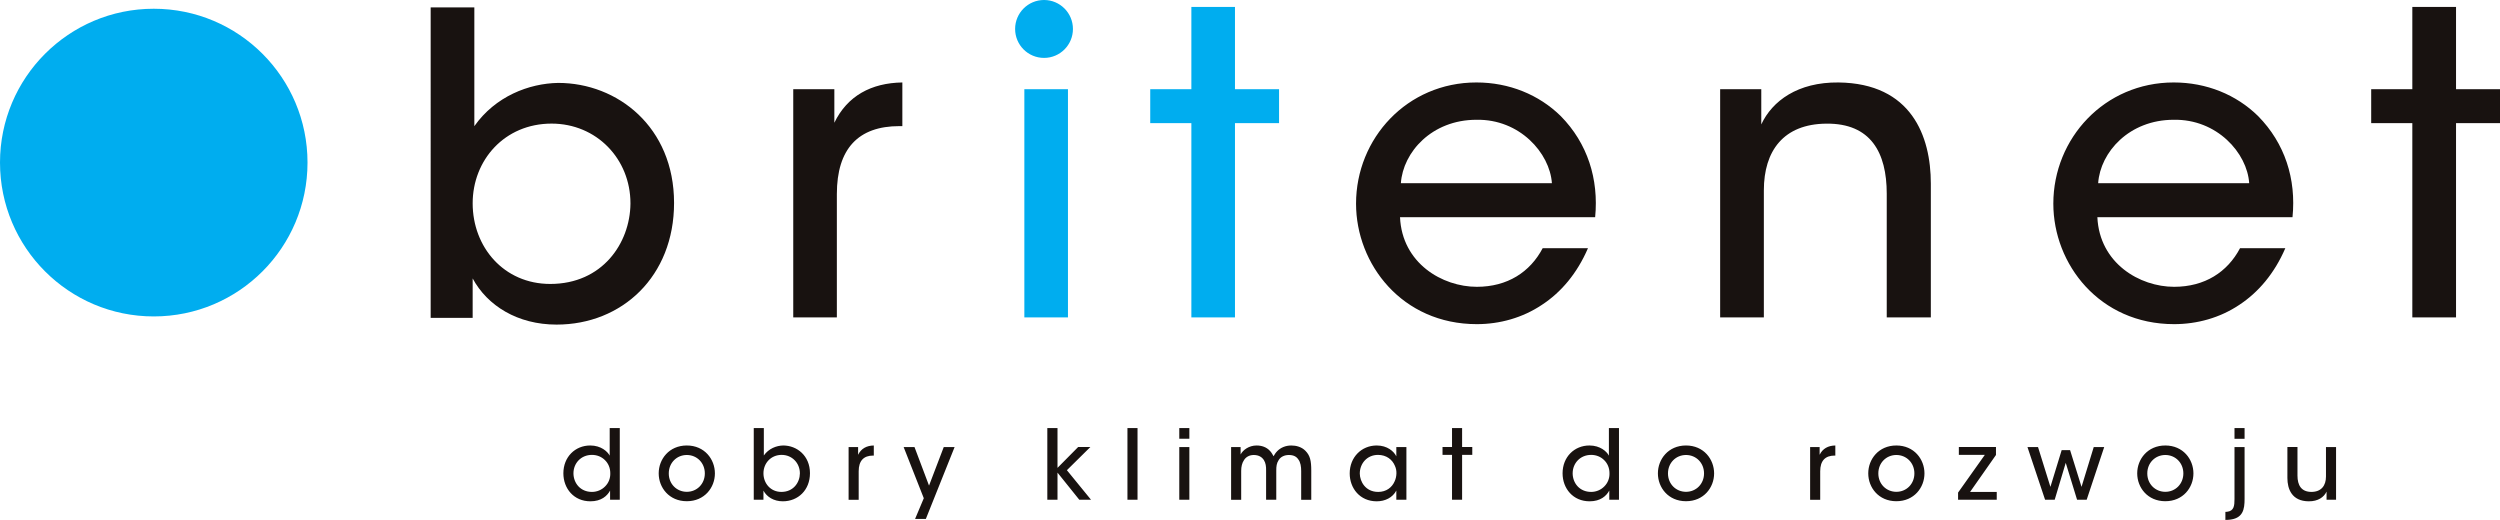 <svg xmlns="http://www.w3.org/2000/svg" height="128.893" width="619.773">
    <path d="M156.295 50.41c0-11.024-8.417-19.768-19.555-19.768-11.654 0-19.563 9.05-19.563 19.768 0 10.814 7.697 19.983 19.236 19.983 12.919 0 19.775-10.108 19.881-19.873zM106.766 1.834h10.828v29.443c5.205-7.392 13.524-10.603 20.796-10.722 14.685 0 28.716 10.918 28.716 29.753 0 18.206-12.887 30.162-29.132 30.162-9.65 0-17.152-4.674-20.796-11.445v9.777h-10.411V1.834M196.653 22.118h10.189v8.311c3.213-6.656 9.145-9.867 16.859-9.986v10.824h-.744c-10.189 0-15.493 5.614-15.493 16.85v30.573h-10.811v-56.572" fill="#181210"/>
    <path d="M251.657 7.177c0 3.968 3.204 7.179 7.175 7.179 3.956 0 7.159-3.211 7.159-7.179 0-3.955-3.203-7.179-7.159-7.179-3.971 0-7.175 3.224-7.175 7.179zm2.288 14.941h10.812v56.572h-10.812v-56.572M295.351 30.531h-10.197v-8.413h10.197V1.722h10.811v20.396h10.927v8.413h-10.927v48.159h-10.811v-48.159" fill="#00adef"/>
    <path d="M384.733 45.42c-.523-7.506-8.009-15.93-18.713-15.726-11.048 0-18.205 8.024-18.729 15.726zm-37.655 8.426c.507 11.431 10.508 17.257 19.04 17.257 7.583 0 13.205-3.647 16.325-9.568h11.228c-2.696 6.255-6.652 10.929-11.44 14.054-4.788 3.196-10.409 4.769-16.113 4.769-18.533 0-29.941-14.868-29.941-29.868 0-16.204 12.667-30.047 29.843-30.047 8.091 0 15.493 3.016 20.904 8.331 6.651 6.758 9.445 15.604 8.529 25.071h-48.375M426.441 22.118h10.197v8.724c2.712-5.818 9.037-10.501 19.139-10.399 18.092.213 22.895 13.32 22.895 25.079v33.168H467.74V48.015c0-10.203-3.971-17.484-14.987-17.361-10.607.087-15.477 6.75-15.477 16.523v31.513h-10.835v-56.572M557.595 45.42c-.491-7.506-8.008-15.93-18.713-15.726-11.032 0-18.207 8.024-18.728 15.726zm-37.639 8.426c.523 11.431 10.508 17.257 19.023 17.257 7.6 0 13.223-3.647 16.344-9.568h11.228c-2.697 6.255-6.668 10.929-11.424 14.054-4.789 3.196-10.411 4.769-16.148 4.769-18.5 0-29.94-14.868-29.94-29.868 0-16.204 12.699-30.047 29.843-30.047 8.121 0 15.509 3.016 20.919 8.331 6.652 6.758 9.479 15.604 8.532 25.071h-48.376M598.037 30.531H587.84v-8.413h10.197V1.722h10.836v20.396h10.901v8.413h-10.901v48.159h-10.836v-48.159" fill="#181210"/>
    <path d="M0 40.302c0 21.065 17.06 38.144 38.117 38.144 21.072 0 38.118-17.079 38.118-38.144 0-21.052-17.045-38.133-38.118-38.133C17.06 2.169 0 19.25 0 40.302" fill="#00adef"/>
    <path d="M142.163 117.361c.024 2.402 1.705 4.589 4.588 4.589 1.275 0 2.451-.529 3.268-1.37.841-.84 1.321-1.993 1.273-3.292 0-1.297-.504-2.425-1.321-3.219-.816-.817-1.945-1.298-3.22-1.298-2.763 0-4.588 2.115-4.588 4.565zm11.484 6.535h-2.403v-2.283c-.72 1.345-2.187 2.667-4.877 2.667-4.109 0-6.703-3.172-6.703-6.944 0-4.06 2.931-6.896 6.655-6.896 2.667 0 4.301 1.489 4.829 2.523v-6.847h2.499v17.78M165.797 117.385c0 2.595 1.969 4.541 4.468 4.541 2.5 0 4.469-1.946 4.469-4.565 0-2.62-1.969-4.565-4.469-4.565-2.499 0-4.468 1.945-4.468 4.565zm-2.499-.049c0-3.483 2.571-6.896 6.967-6.896 4.397 0 6.968 3.412 6.968 6.921 0 3.507-2.571 6.896-6.968 6.896-4.396 0-6.967-3.389-6.967-6.896v-.025M198.299 117.336c0-2.547-1.947-4.565-4.517-4.565-2.692 0-4.517 2.091-4.517 4.565 0 2.499 1.777 4.614 4.445 4.614 2.979 0 4.565-2.331 4.589-4.589zm-11.437-11.22h2.499v6.799c1.201-1.706 3.124-2.45 4.805-2.475 3.388 0 6.632 2.523 6.632 6.872 0 4.205-2.98 6.967-6.728 6.967-2.235 0-3.964-1.08-4.805-2.643v2.259h-2.403v-17.78M210.376 110.824h2.355v1.923c.745-1.538 2.115-2.283 3.892-2.307v2.499h-.168c-2.355 0-3.58 1.298-3.58 3.893v7.064h-2.499V110.824M229.016 123.512l-4.997-12.688h2.691l3.604 9.564 3.653-9.564h2.691l-7.136 17.83h-2.668l2.163-5.142M259.64 106.116h2.524v9.874l5.117-5.167h3.027l-5.815 5.744 5.983 7.328h-2.907l-5.405-6.728v6.728h-2.524v-17.78M279.504 106.116h2.499v17.78h-2.499v-17.78M292.355 110.824h2.499v13.072h-2.499zm0-4.708h2.499v2.643h-2.499v-2.643M305.205 110.824h2.353v1.851c.553-1.104 2.067-2.234 3.965-2.234 1.201 0 2.451.361 3.364 1.395.336.336.696 1.032.841 1.273.216-.385.48-.841.937-1.298.84-.841 2.041-1.37 3.459-1.37 1.203 0 2.547.337 3.508 1.322 1.153 1.177 1.443 2.427 1.443 4.926v7.208h-2.5v-7.112c0-1.082-.143-2.163-.72-2.908-.457-.673-1.153-1.08-2.331-1.08-1.105 0-2.043.456-2.523 1.248-.529.818-.601 1.538-.601 2.643v7.208h-2.523v-7.208c.024-1.081-.096-1.874-.528-2.595-.481-.768-1.249-1.274-2.475-1.296-1.179-.025-2.043.551-2.476 1.273-.48.697-.696 1.61-.696 2.667v7.16h-2.499V110.824M337.104 117.409c.023 1.945 1.393 4.541 4.564 4.541 1.996 0 3.412-1.106 4.061-2.595.288-.601.433-1.274.456-1.945.025-.673-.096-1.346-.384-1.946-.625-1.515-2.089-2.692-4.181-2.692-2.739 0-4.516 2.163-4.516 4.614zm11.557 6.487h-2.499v-2.283c-.915 1.754-2.788 2.667-4.855 2.667-4.204 0-6.703-3.267-6.703-6.919 0-3.989 2.907-6.921 6.703-6.921 2.595 0 4.252 1.441 4.855 2.691v-2.307h2.499v13.072M359.969 112.771h-2.355v-1.947h2.355v-4.708h2.5v4.708h2.523v1.947h-2.523v11.125h-2.5v-11.125M389.875 117.361c.023 2.402 1.705 4.589 4.588 4.589 1.273 0 2.452-.529 3.268-1.37.841-.84 1.323-1.993 1.273-3.292 0-1.297-.504-2.425-1.321-3.219-.816-.817-1.947-1.298-3.22-1.298-2.763 0-4.588 2.115-4.588 4.565zm11.484 6.535h-2.403v-2.283c-.72 1.345-2.185 2.667-4.877 2.667-4.108 0-6.703-3.172-6.703-6.944 0-4.06 2.931-6.896 6.655-6.896 2.668 0 4.301 1.489 4.829 2.523v-6.847h2.499v17.78M413.509 117.385c0 2.595 1.971 4.541 4.469 4.541 2.499 0 4.468-1.946 4.468-4.565 0-2.62-1.969-4.565-4.468-4.565-2.499 0-4.469 1.945-4.469 4.565zm-2.499-.049c0-3.483 2.571-6.896 6.968-6.896 4.397 0 6.968 3.412 6.968 6.921 0 3.507-2.571 6.896-6.968 6.896-4.397 0-6.968-3.389-6.968-6.896v-.025M448.747 110.824h2.355v1.923c.744-1.538 2.115-2.283 3.893-2.307v2.499h-.169c-2.355 0-3.58 1.298-3.58 3.893v7.064h-2.499V110.824M465.657 117.385c0 2.595 1.969 4.541 4.468 4.541 2.499 0 4.469-1.946 4.469-4.565 0-2.62-1.971-4.565-4.469-4.565-2.499 0-4.468 1.945-4.468 4.565zm-2.499-.049c0-3.483 2.569-6.896 6.967-6.896 4.397 0 6.969 3.412 6.969 6.921 0 3.507-2.572 6.896-6.969 6.896-4.397 0-6.967-3.389-6.967-6.896v-.025M485.424 122.117l6.632-9.346h-6.44v-1.947h9.204v1.972l-6.416 9.154h6.607v1.946h-9.587v-1.779M502.623 110.824h2.619l3.076 9.877 2.788-9.107h2.089l2.835 9.107 3.028-9.877h2.595l-4.349 13.072h-2.377l-2.812-9.155-2.739 9.155h-2.379l-4.373-13.072M532.335 117.385c0 2.595 1.971 4.541 4.469 4.541 2.499 0 4.469-1.946 4.469-4.565 0-2.62-1.971-4.565-4.469-4.565-2.499 0-4.469 1.945-4.469 4.565zm-2.499-.049c0-3.483 2.571-6.896 6.968-6.896 4.397 0 6.969 3.412 6.969 6.921 0 3.507-2.572 6.896-6.969 6.896-4.397 0-6.968-3.389-6.968-6.896v-.025M553.952 106.116h2.499v2.667h-2.499zm2.499 17.564c0 2.57-.336 4.949-4.06 5.19-.216.024-.456.024-.696.024v-1.993c.143 0 .288 0 .408-.025 1.731-.191 1.849-1.513 1.849-3.123V110.824h2.499v12.856M579.129 123.896h-2.355v-2.018c-.624 1.345-2.091 2.427-4.421 2.402-4.204-.023-5.287-3.075-5.287-5.79v-7.666h2.499v7.089c0 2.356.915 4.037 3.485 4.037 2.449-.024 3.58-1.587 3.58-3.82v-7.305h2.499v13.072" fill="#181210"/>
</svg>
